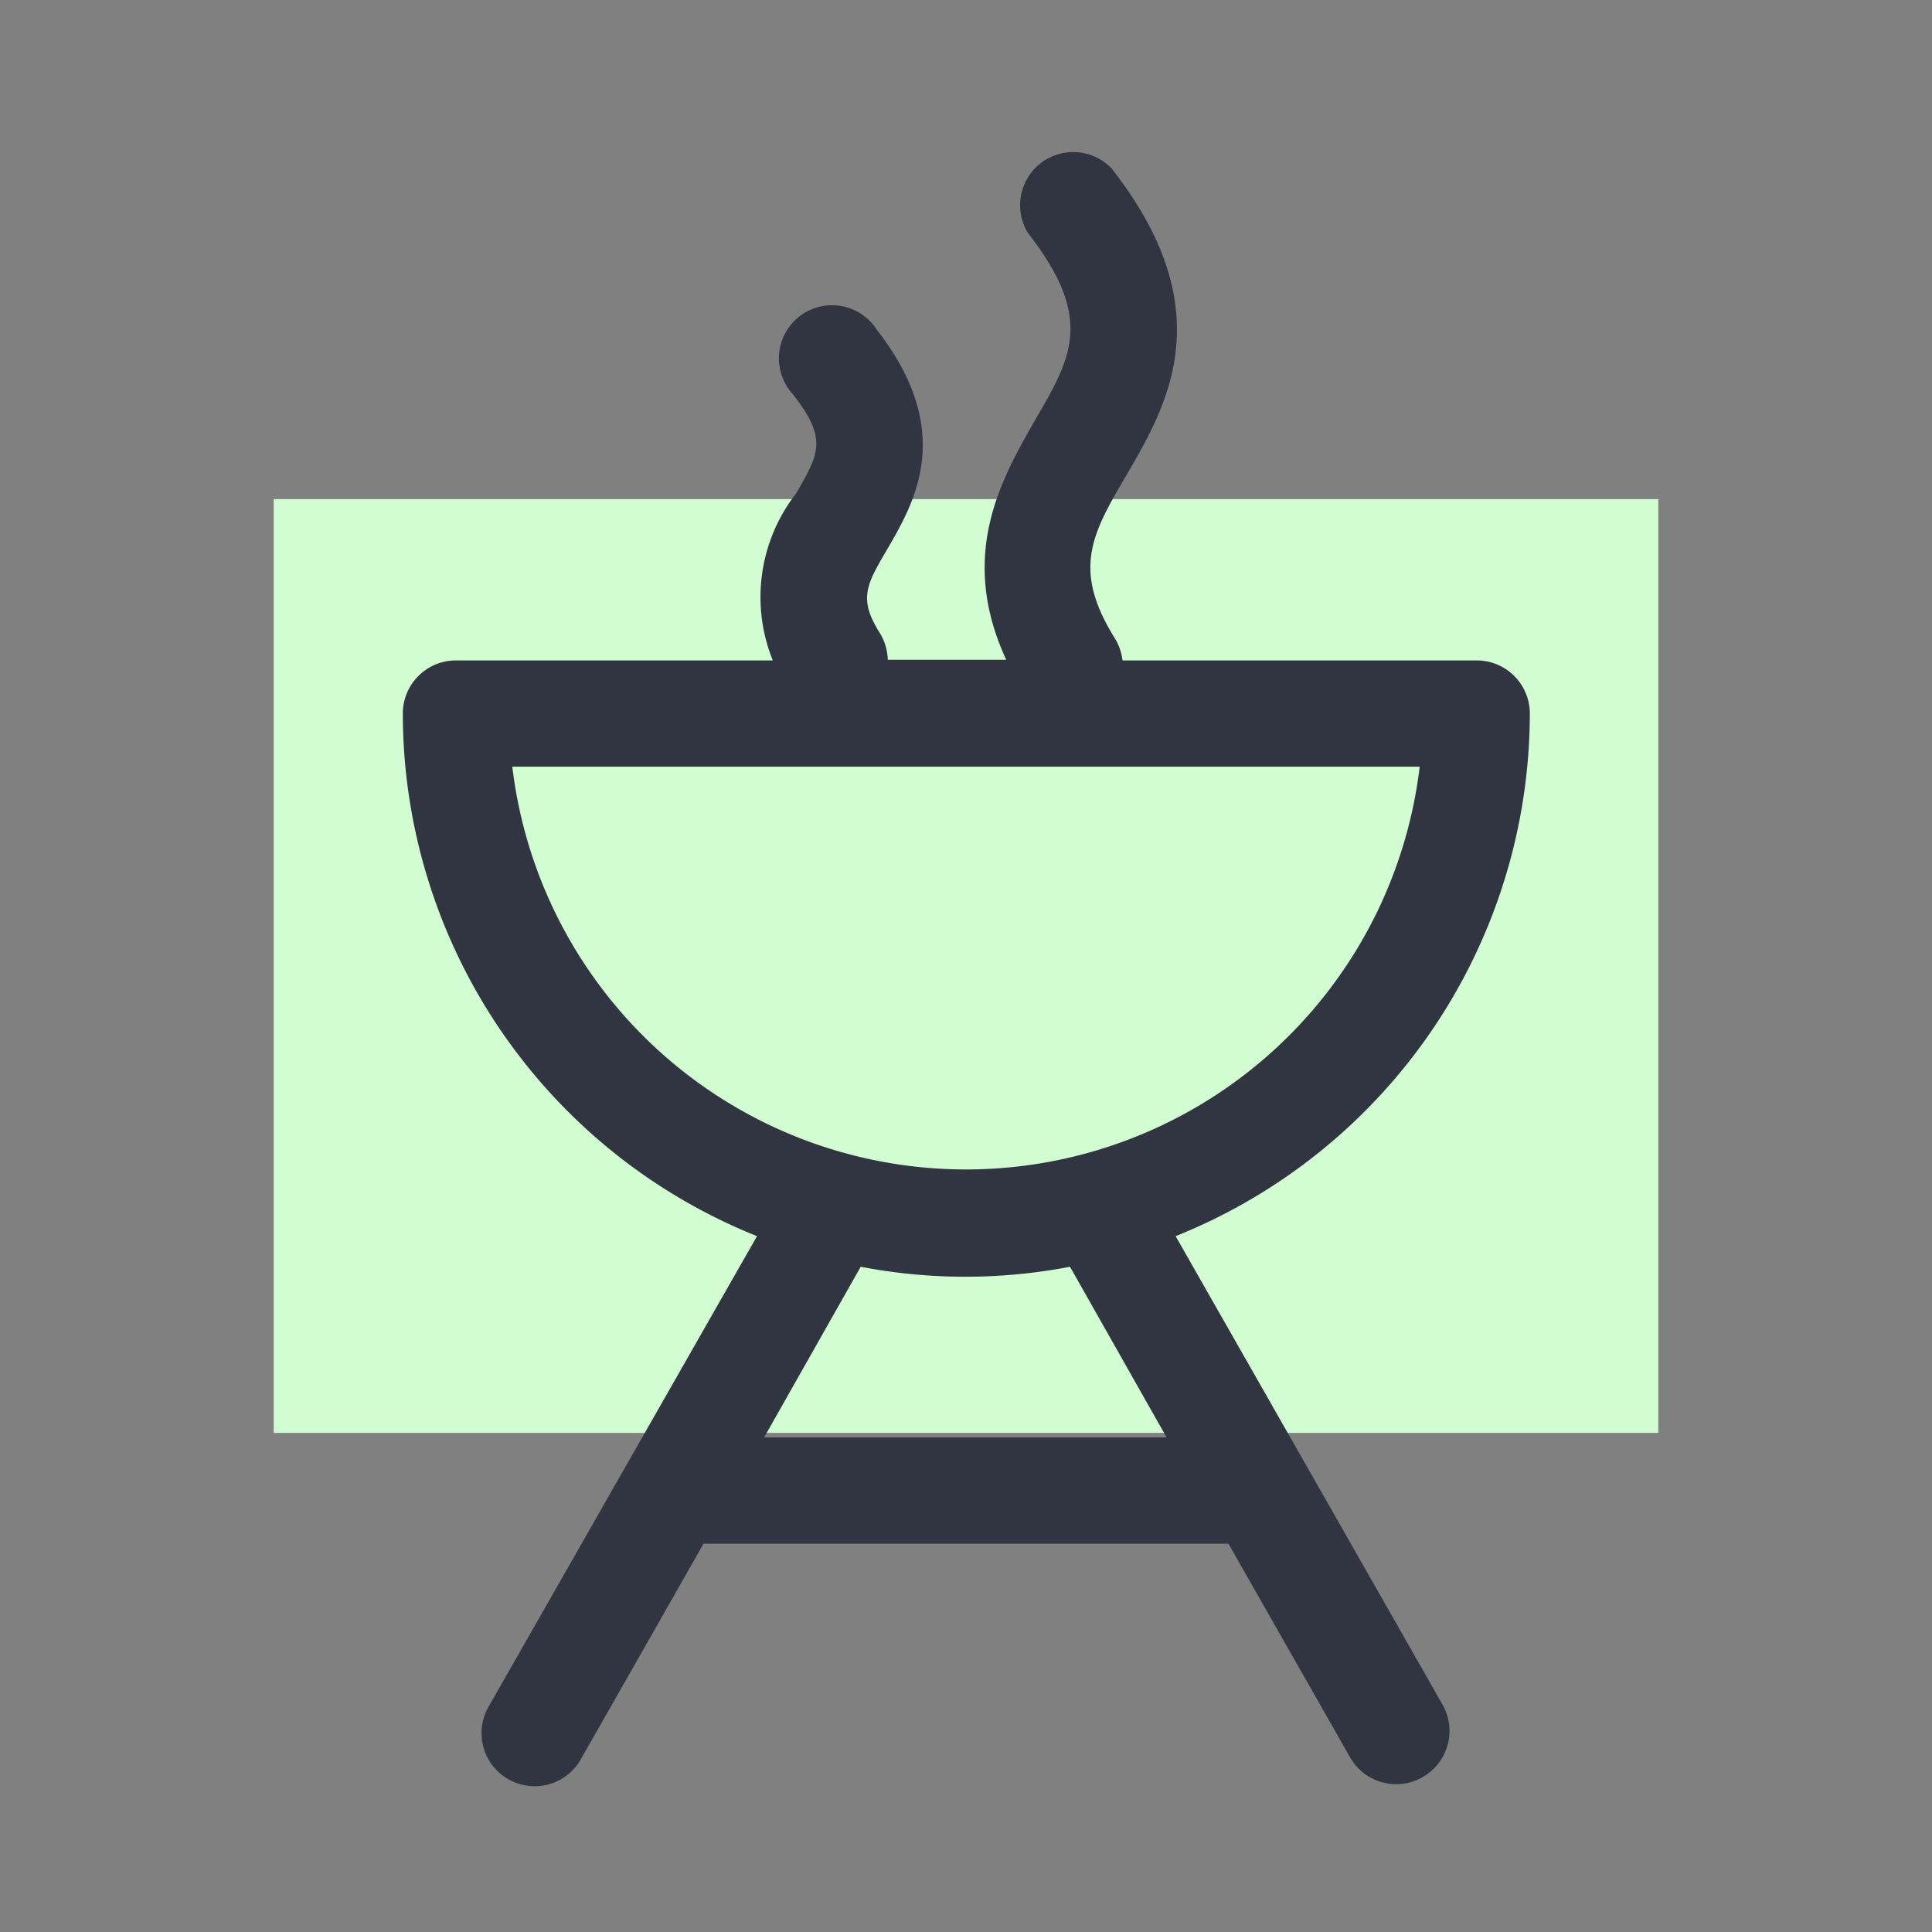 <svg id="Слой_1" data-name="Слой 1" xmlns="http://www.w3.org/2000/svg" viewBox="0 0 60 60"><rect x="0" y="0" width="60" height="60" fill="#808080" stroke="none"/><defs><style>.cls-1{fill:#d2fcd2;}.cls-2{fill:#303541;}</style></defs><title>8</title><rect class="cls-1" x="8.5" y="15.5" width="43" height="29"/><path class="cls-2" d="M36.51,38.39a17.51,17.51,0,0,0,11-16.23,1.65,1.65,0,0,0-1.65-1.65h-11a1.68,1.68,0,0,0-.24-.69c-1.34-2.15-.7-3.25.36-5.06,1.26-2.16,3-5.12-.46-9.53a1.65,1.65,0,0,0-2.6,2c2.07,2.66,1.37,3.86.21,5.84-1,1.77-2.4,4.14-.88,7.42H27.57a1.65,1.65,0,0,0-.24-.82c-.68-1.08-.43-1.5.24-2.64.84-1.45,2.11-3.64-.34-6.79a1.65,1.65,0,1,0-2.61,2c1.09,1.39.82,1.85.1,3.09A5.24,5.24,0,0,0,24,20.51H14.16a1.65,1.65,0,0,0-1.65,1.65,17.5,17.5,0,0,0,11,16.23L15.21,52.94a1.65,1.65,0,1,0,2.86,1.64l3.78-6.64h16.3l3.78,6.64a1.65,1.65,0,0,0,1.43.83,1.63,1.63,0,0,0,.82-.22,1.65,1.65,0,0,0,.62-2.25ZM15.91,23.81H44.09a14.19,14.19,0,0,1-28.18,0Zm7.82,20.83,3-5.3a17.19,17.19,0,0,0,6.5,0l3,5.3Z"/></svg>